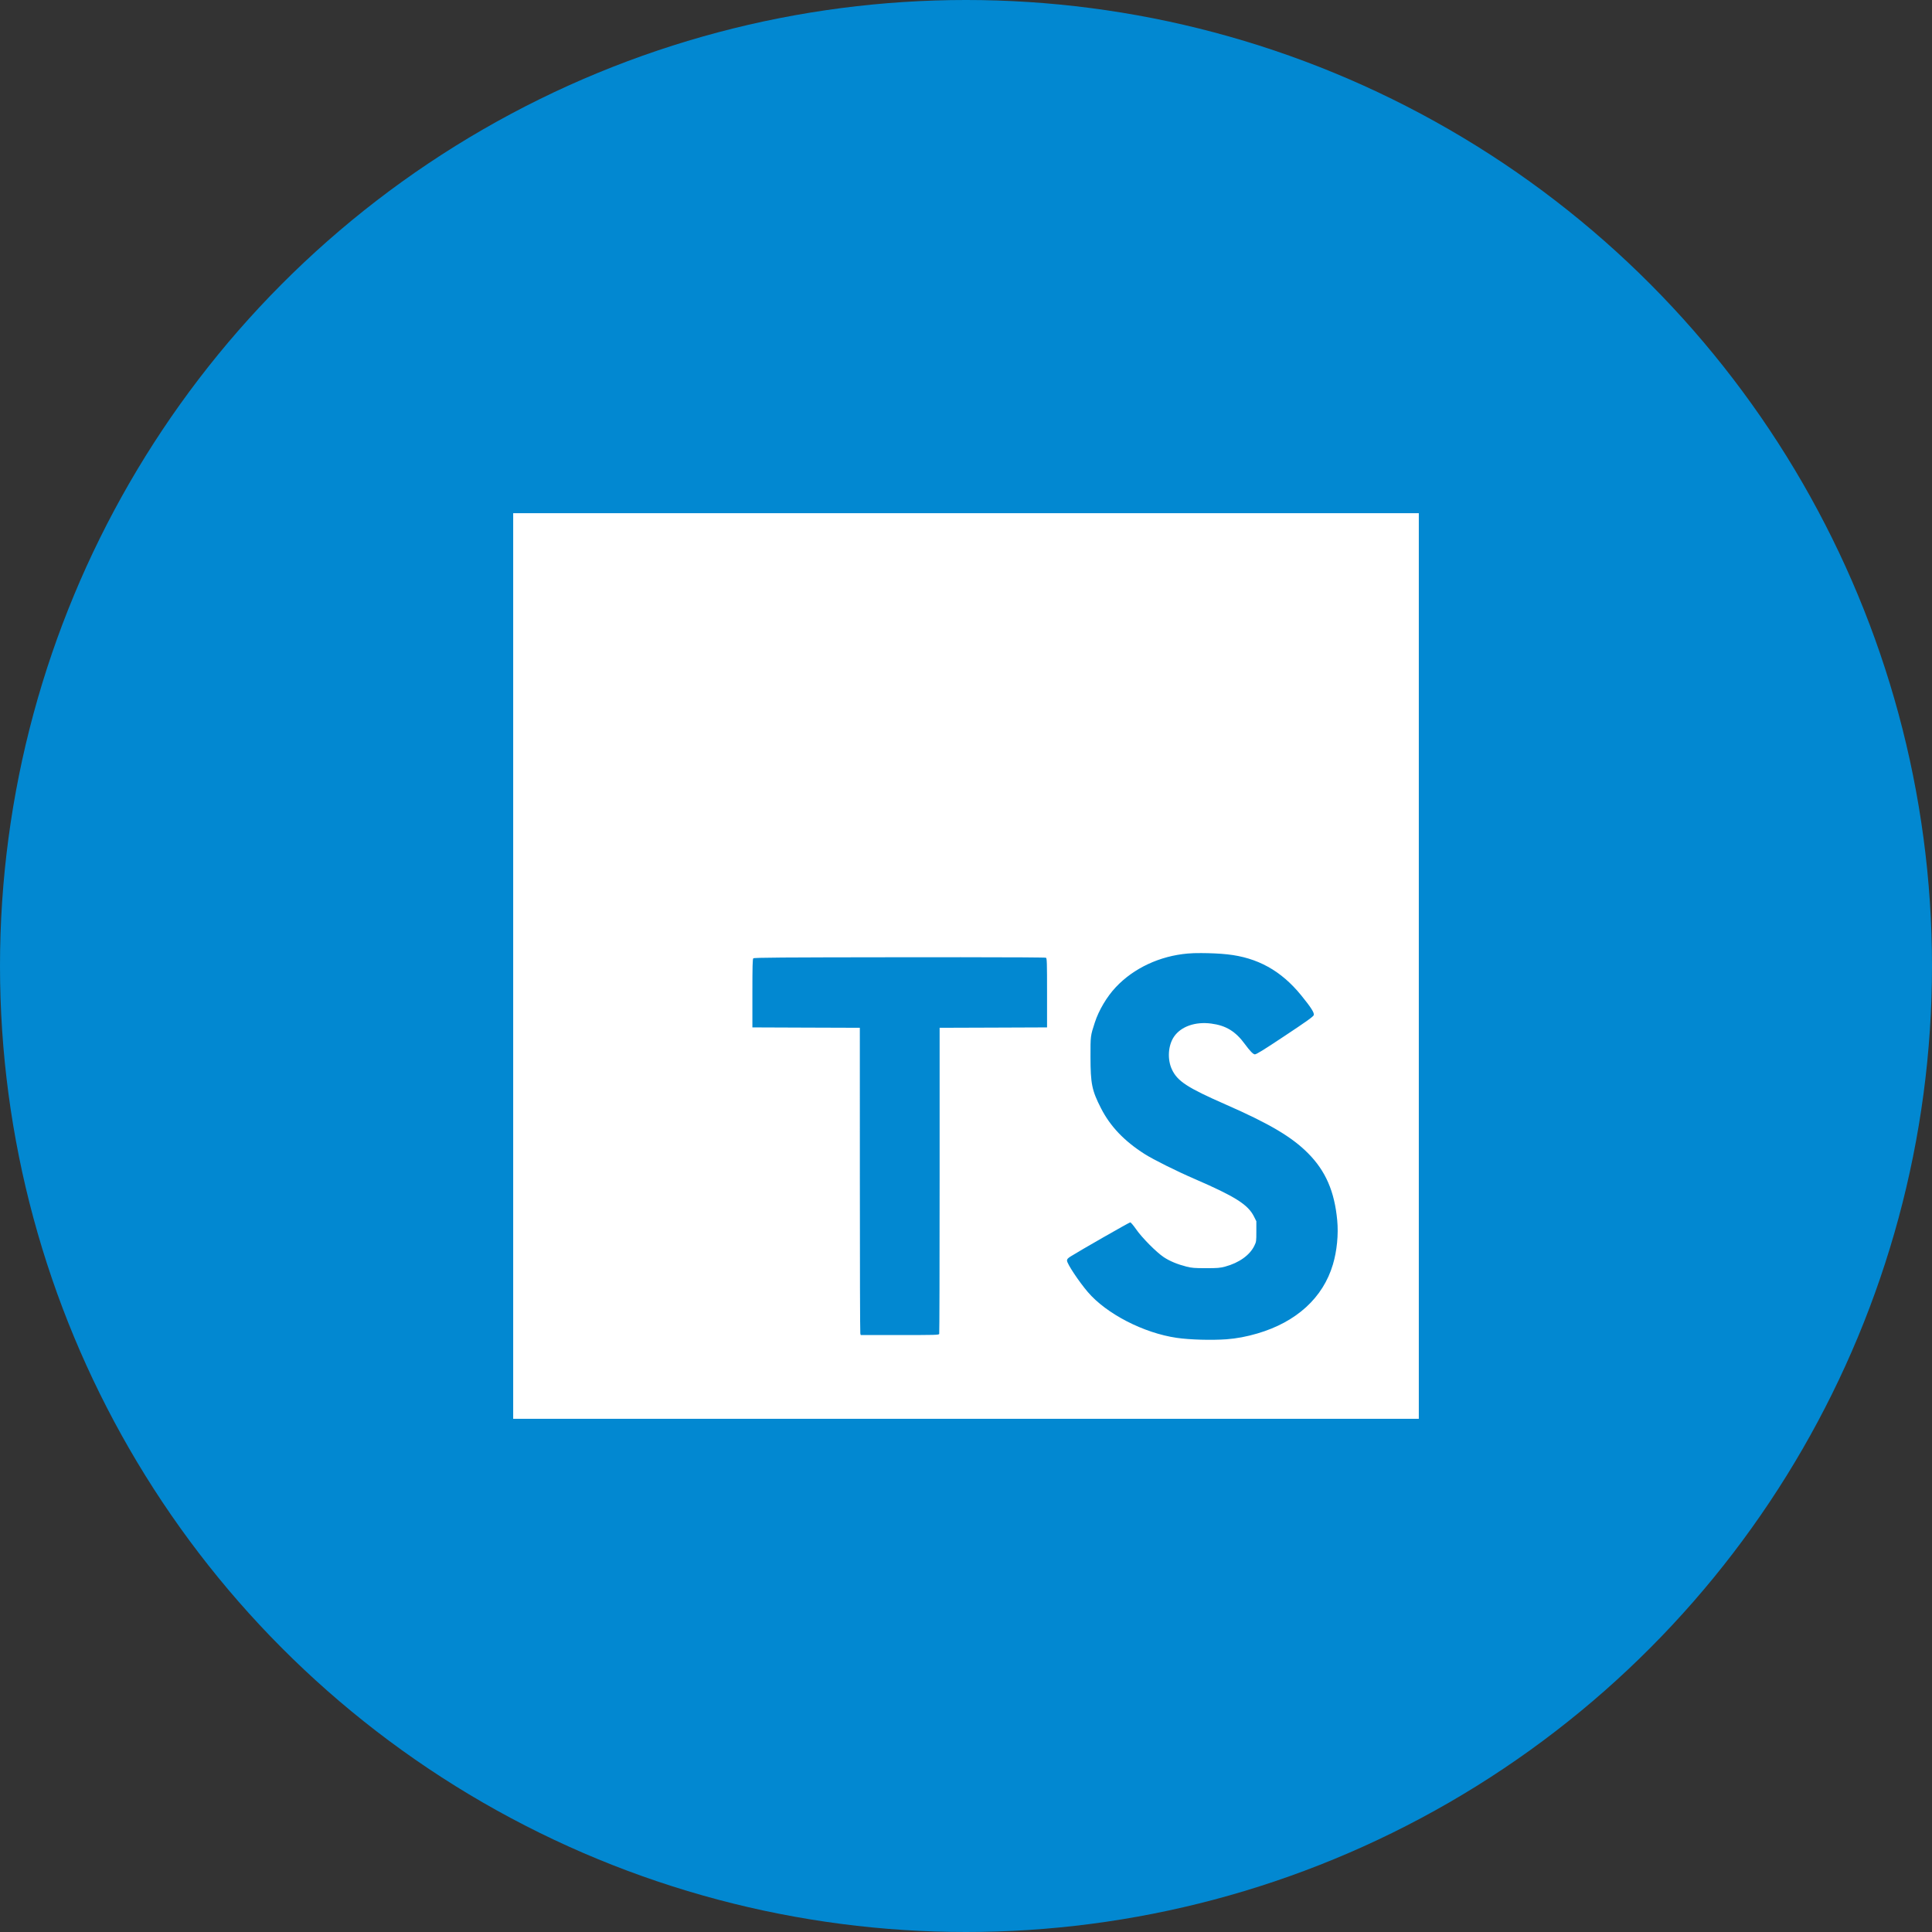 <svg width="64" height="64" viewBox="0 0 64 64" fill="none" xmlns="http://www.w3.org/2000/svg">
<rect x="0" y="0" width="64" height="64" fill="#333333" stroke="none"/>
<circle cx="32" cy="32" r="32" fill="#0288D1"/>
<path fill-rule="evenodd" clip-rule="evenodd" d="M17 17V47H47V17H17ZM39.796 31.571V31.572C40.083 31.573 40.41 31.587 40.656 31.614C41.657 31.722 42.437 32.154 43.101 32.968C43.431 33.374 43.544 33.551 43.52 33.627C43.505 33.676 43.278 33.838 42.557 34.316C41.849 34.787 41.621 34.927 41.568 34.927C41.514 34.927 41.403 34.812 41.241 34.591C40.931 34.166 40.614 33.971 40.123 33.907C39.596 33.837 39.123 34.003 38.892 34.339C38.694 34.627 38.664 35.09 38.821 35.426C39.003 35.816 39.333 36.031 40.598 36.586C42.056 37.225 42.796 37.663 43.334 38.206C43.914 38.791 44.207 39.467 44.297 40.422C44.342 40.888 44.288 41.44 44.154 41.888C43.828 42.989 42.946 43.794 41.653 44.173C41.296 44.278 40.963 44.34 40.634 44.365C40.132 44.401 39.413 44.381 38.981 44.318C37.886 44.159 36.651 43.522 36.035 42.8C35.733 42.445 35.346 41.862 35.346 41.759C35.346 41.71 35.371 41.682 35.468 41.62C35.757 41.437 37.409 40.492 37.441 40.492C37.46 40.492 37.547 40.594 37.633 40.718C37.828 41 38.307 41.483 38.551 41.645C38.75 41.777 39.004 41.882 39.306 41.959C39.48 42.002 39.571 42.01 39.949 42.01C40.335 42.01 40.414 42.003 40.587 41.957C41.043 41.834 41.4 41.58 41.551 41.269C41.617 41.135 41.618 41.118 41.618 40.792V40.455L41.537 40.294C41.34 39.904 40.917 39.636 39.578 39.056C38.963 38.79 38.209 38.414 37.915 38.227C37.244 37.8 36.779 37.313 36.474 36.716C36.17 36.122 36.125 35.901 36.124 35.009C36.123 34.31 36.122 34.319 36.267 33.873C36.398 33.468 36.666 33.016 36.963 32.701C37.555 32.071 38.42 31.667 39.346 31.587C39.464 31.575 39.623 31.571 39.795 31.572L39.796 31.571ZM31.828 31.709H31.828C33.611 31.71 34.634 31.716 34.65 31.727C34.681 31.746 34.685 31.901 34.685 32.892V34.034L32.906 34.041L31.126 34.047V39.1C31.126 41.879 31.12 44.169 31.113 44.189C31.1 44.223 30.963 44.225 29.805 44.225H28.512L28.499 44.173C28.49 44.145 28.484 41.854 28.484 39.084L28.483 34.047L26.704 34.041L24.924 34.034V32.905C24.924 32.009 24.93 31.77 24.954 31.746C24.979 31.72 25.887 31.714 29.8 31.71C30.555 31.709 31.233 31.709 31.828 31.709H31.828Z" fill="white"/>
</svg>
